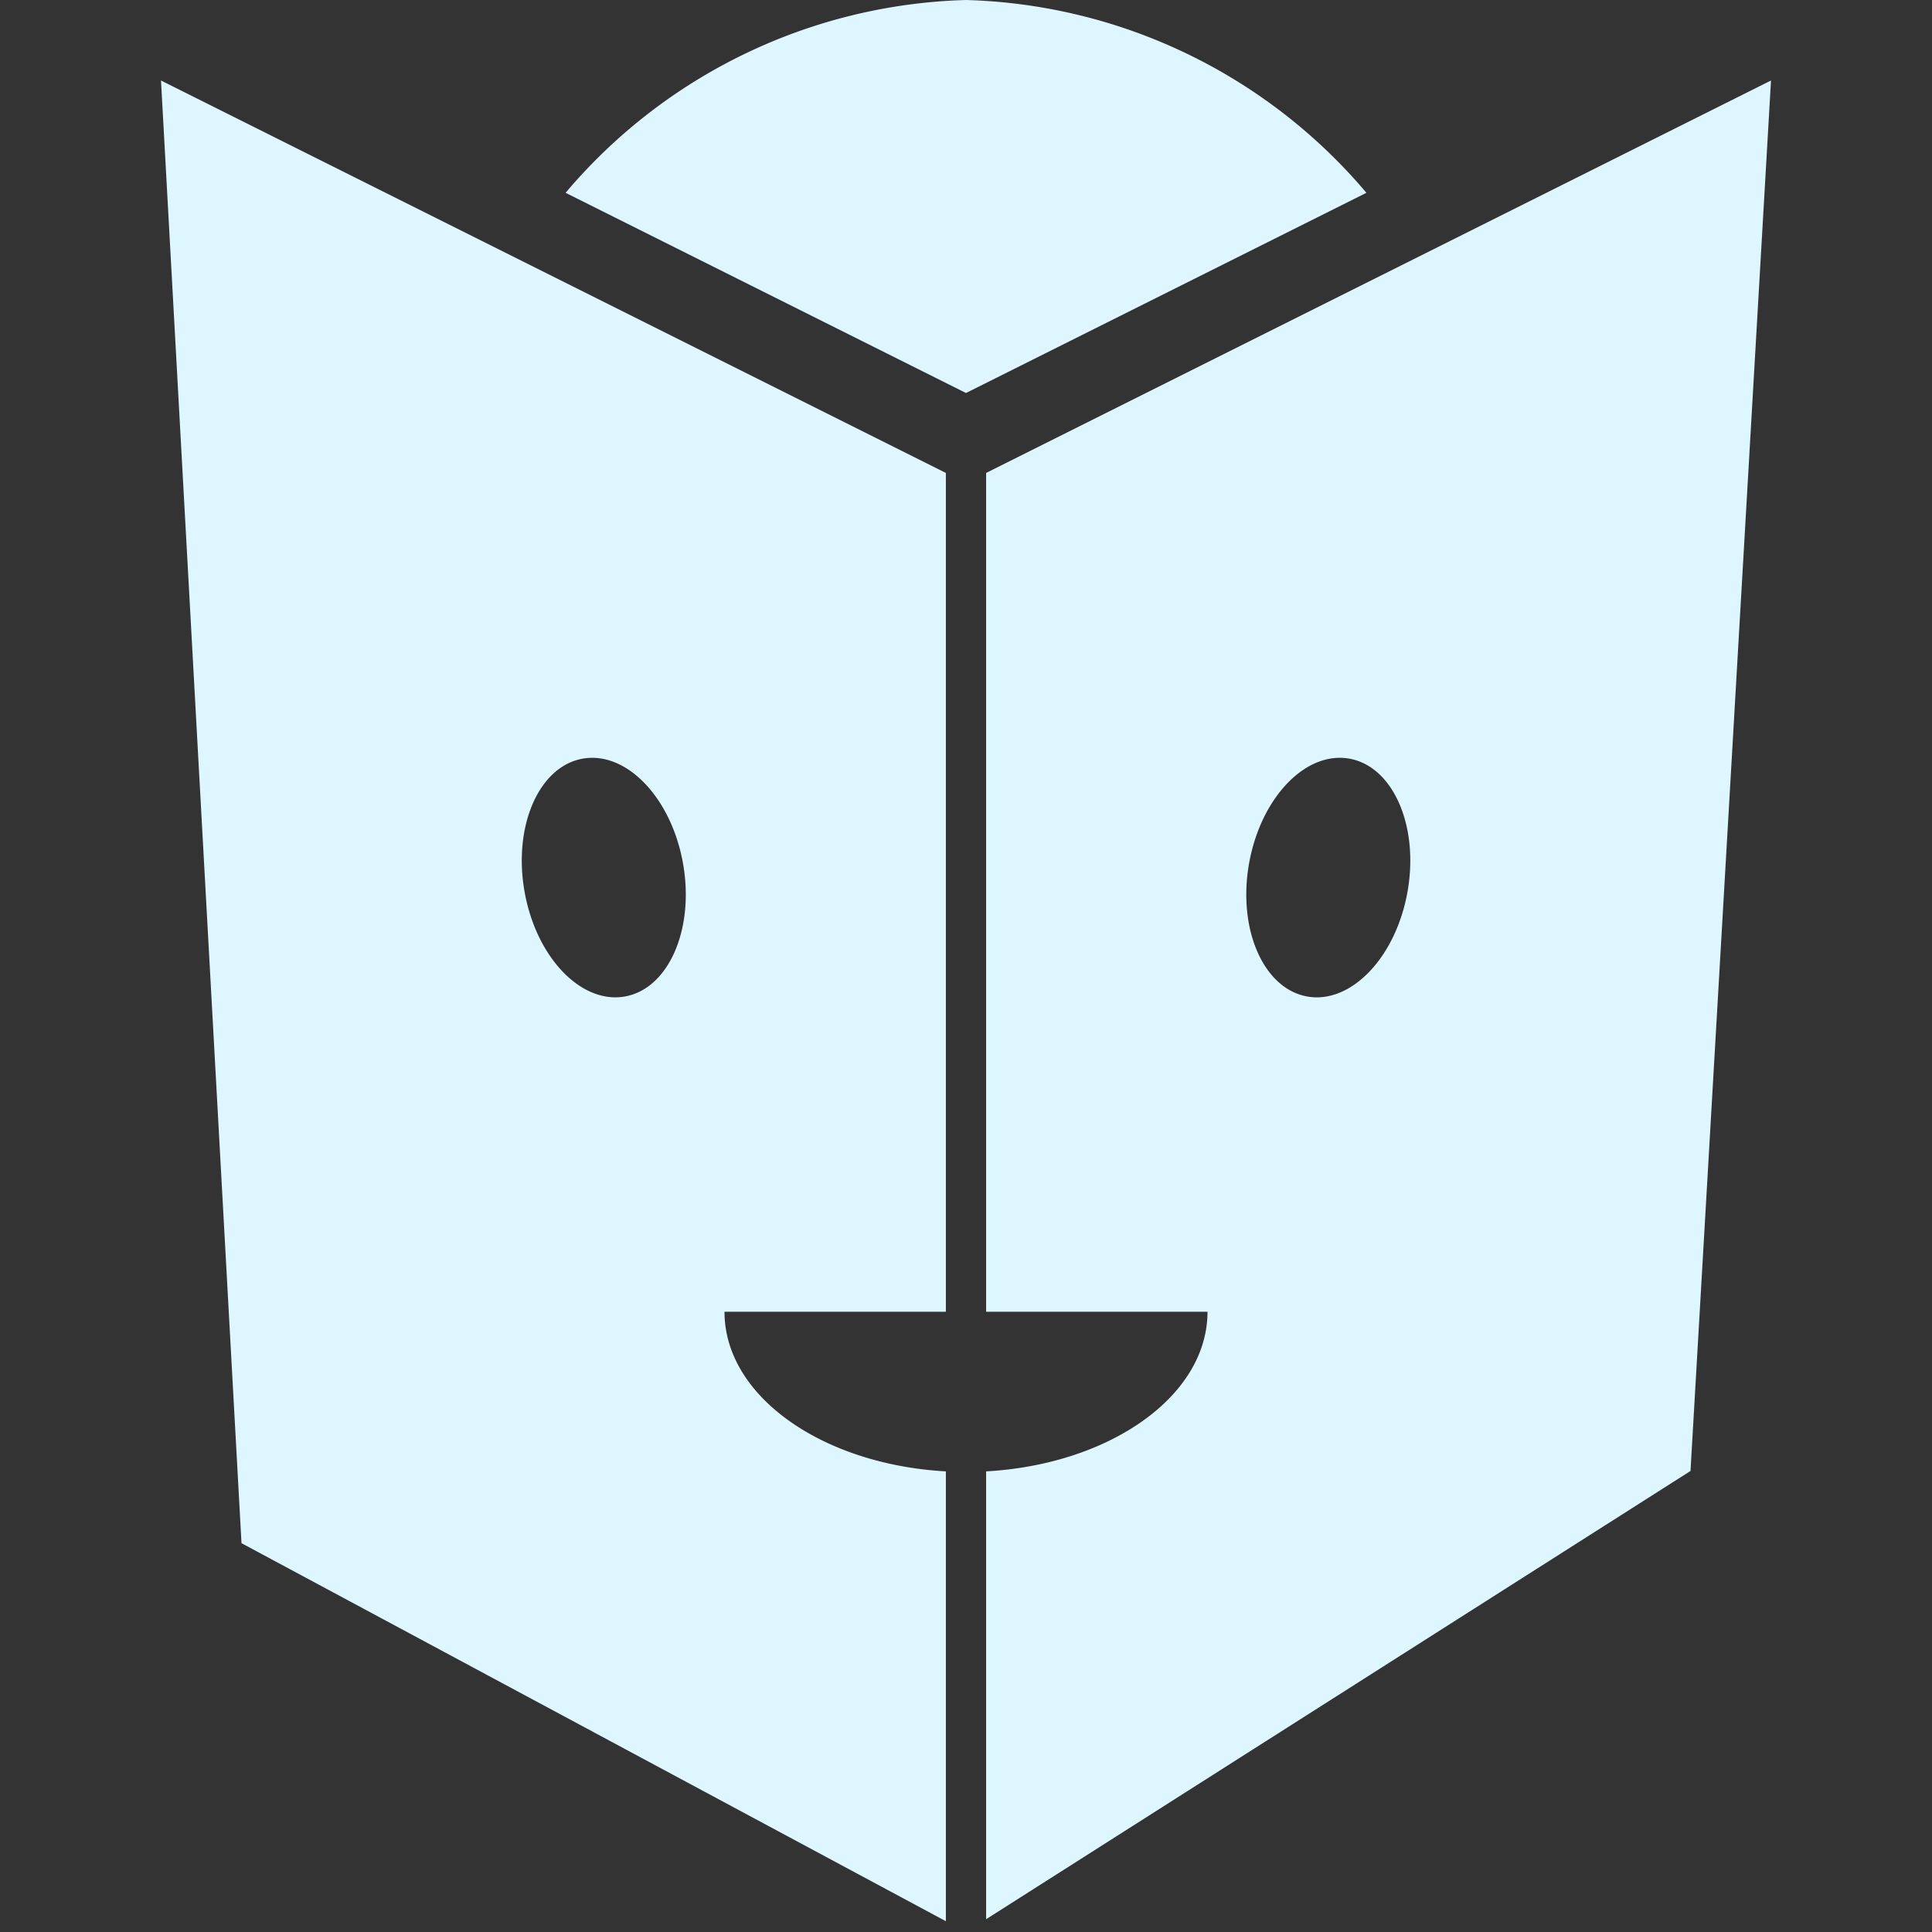 <svg viewBox="0 0 24 24" width="24" height="24" xmlns="http://www.w3.org/2000/svg" fill="#def6ff">
<rect x="0" y="0" width="24" height="24" fill="#333333" stroke="none"/>
<!-- ©COMICS/SRC by @nyuudo -->
<path d="m7.026 2.395a6.757 6.757 0 0 1 4.974-2.395 6.757 6.757 0 0 1 4.974 2.395l-4.974 2.487zm14.974-1.395-1 17.273-8.75 5.568v-5.563c1.538-.086 2.75-.936 2.75-1.983h-2.75v-10.42zm-5.239 8.424c-.544-.096-1.101.488-1.245 1.304s.18 1.555.724 1.651 1.101-.488 1.245-1.304-.18-1.555-.724-1.651zm-5.011 14.442-8.75-4.696-1-18.17 9.75 4.875v10.42h-2.75c0 1.047 1.212 1.897 2.75 1.983zm-3.265-13.138c-.144-.816-.701-1.399-1.245-1.304s-.868.835-.724 1.651.701 1.399 1.245 1.304.868-.835.724-1.651z" /></svg>